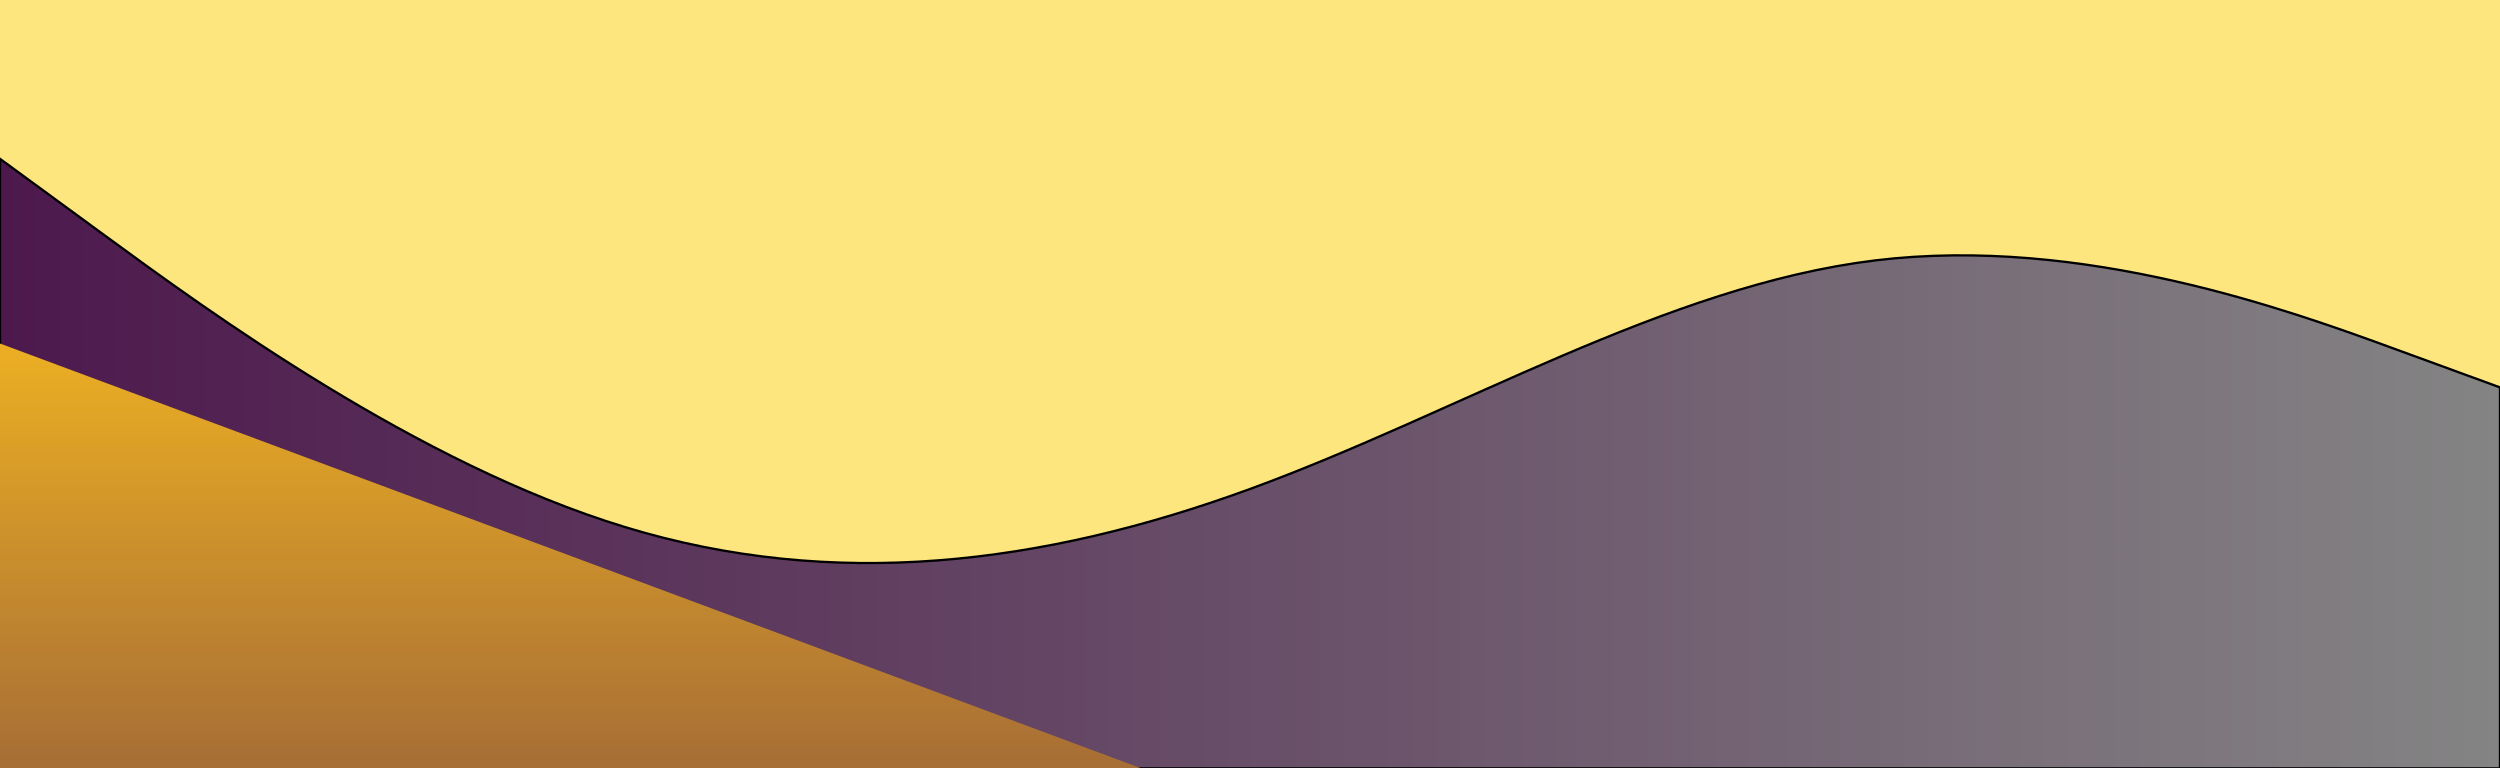 <svg width="1077" height="331" viewBox="0 0 1077 331" fill="none" xmlns="http://www.w3.org/2000/svg">
<g clip-path="url(#clip0_1_2)">
<rect width="1077" height="331" fill="#FDE67E"/>
<g filter="url(#filter0_b_1_2)">
<path fill-rule="evenodd" clip-rule="evenodd" d="M0 68.428L44.875 101.249C89.75 134.071 179.5 199.714 269.25 227.065C359 254.416 448.75 243.476 538.5 210.654C628.25 177.833 718 123.13 807.75 112.19C897.5 101.249 987.25 134.071 1032.12 150.482L1077 166.892V331H1032.12C987.25 331 897.5 331 807.75 331C718 331 628.25 331 538.5 331C448.75 331 359 331 269.25 331C179.5 331 89.75 331 44.875 331H0V68.428Z" fill="url(#paint0_linear_1_2)"/>
<path fill-rule="evenodd" clip-rule="evenodd" d="M0 68.428L44.875 101.249C89.75 134.071 179.5 199.714 269.25 227.065C359 254.416 448.75 243.476 538.5 210.654C628.25 177.833 718 123.13 807.75 112.19C897.5 101.249 987.25 134.071 1032.12 150.482L1077 166.892V331H1032.12C987.25 331 897.5 331 807.75 331C718 331 628.25 331 538.5 331C448.75 331 359 331 269.25 331C179.5 331 89.75 331 44.875 331H0V68.428Z" stroke="black"/>
</g>
<path fill-rule="evenodd" clip-rule="evenodd" d="M0 147.995L749.601 427.011V566.519H0V147.995Z" fill="url(#paint1_linear_1_2)"/>
</g>
<defs>
<filter id="filter0_b_1_2" x="-4" y="64.428" width="1085" height="270.572" filterUnits="userSpaceOnUse" color-interpolation-filters="sRGB">
<feFlood flood-opacity="0" result="BackgroundImageFix"/>
<feGaussianBlur in="BackgroundImageFix" stdDeviation="2"/>
<feComposite in2="SourceAlpha" operator="in" result="effect1_backgroundBlur_1_2"/>
<feBlend mode="normal" in="SourceGraphic" in2="effect1_backgroundBlur_1_2" result="shape"/>
</filter>
<linearGradient id="paint0_linear_1_2" x1="0" y1="199.714" x2="1077" y2="199.714" gradientUnits="userSpaceOnUse">
<stop stop-color="#4D194D"/>
<stop offset="1" stop-color="#848484"/>
</linearGradient>
<linearGradient id="paint1_linear_1_2" x1="374.8" y1="147.995" x2="374.8" y2="566.519" gradientUnits="userSpaceOnUse">
<stop stop-color="#ECAF23"/>
<stop offset="1" stop-color="#4D194D"/>
</linearGradient>
<clipPath id="clip0_1_2">
<rect width="1077" height="331" fill="white"/>
</clipPath>
</defs>
</svg>
